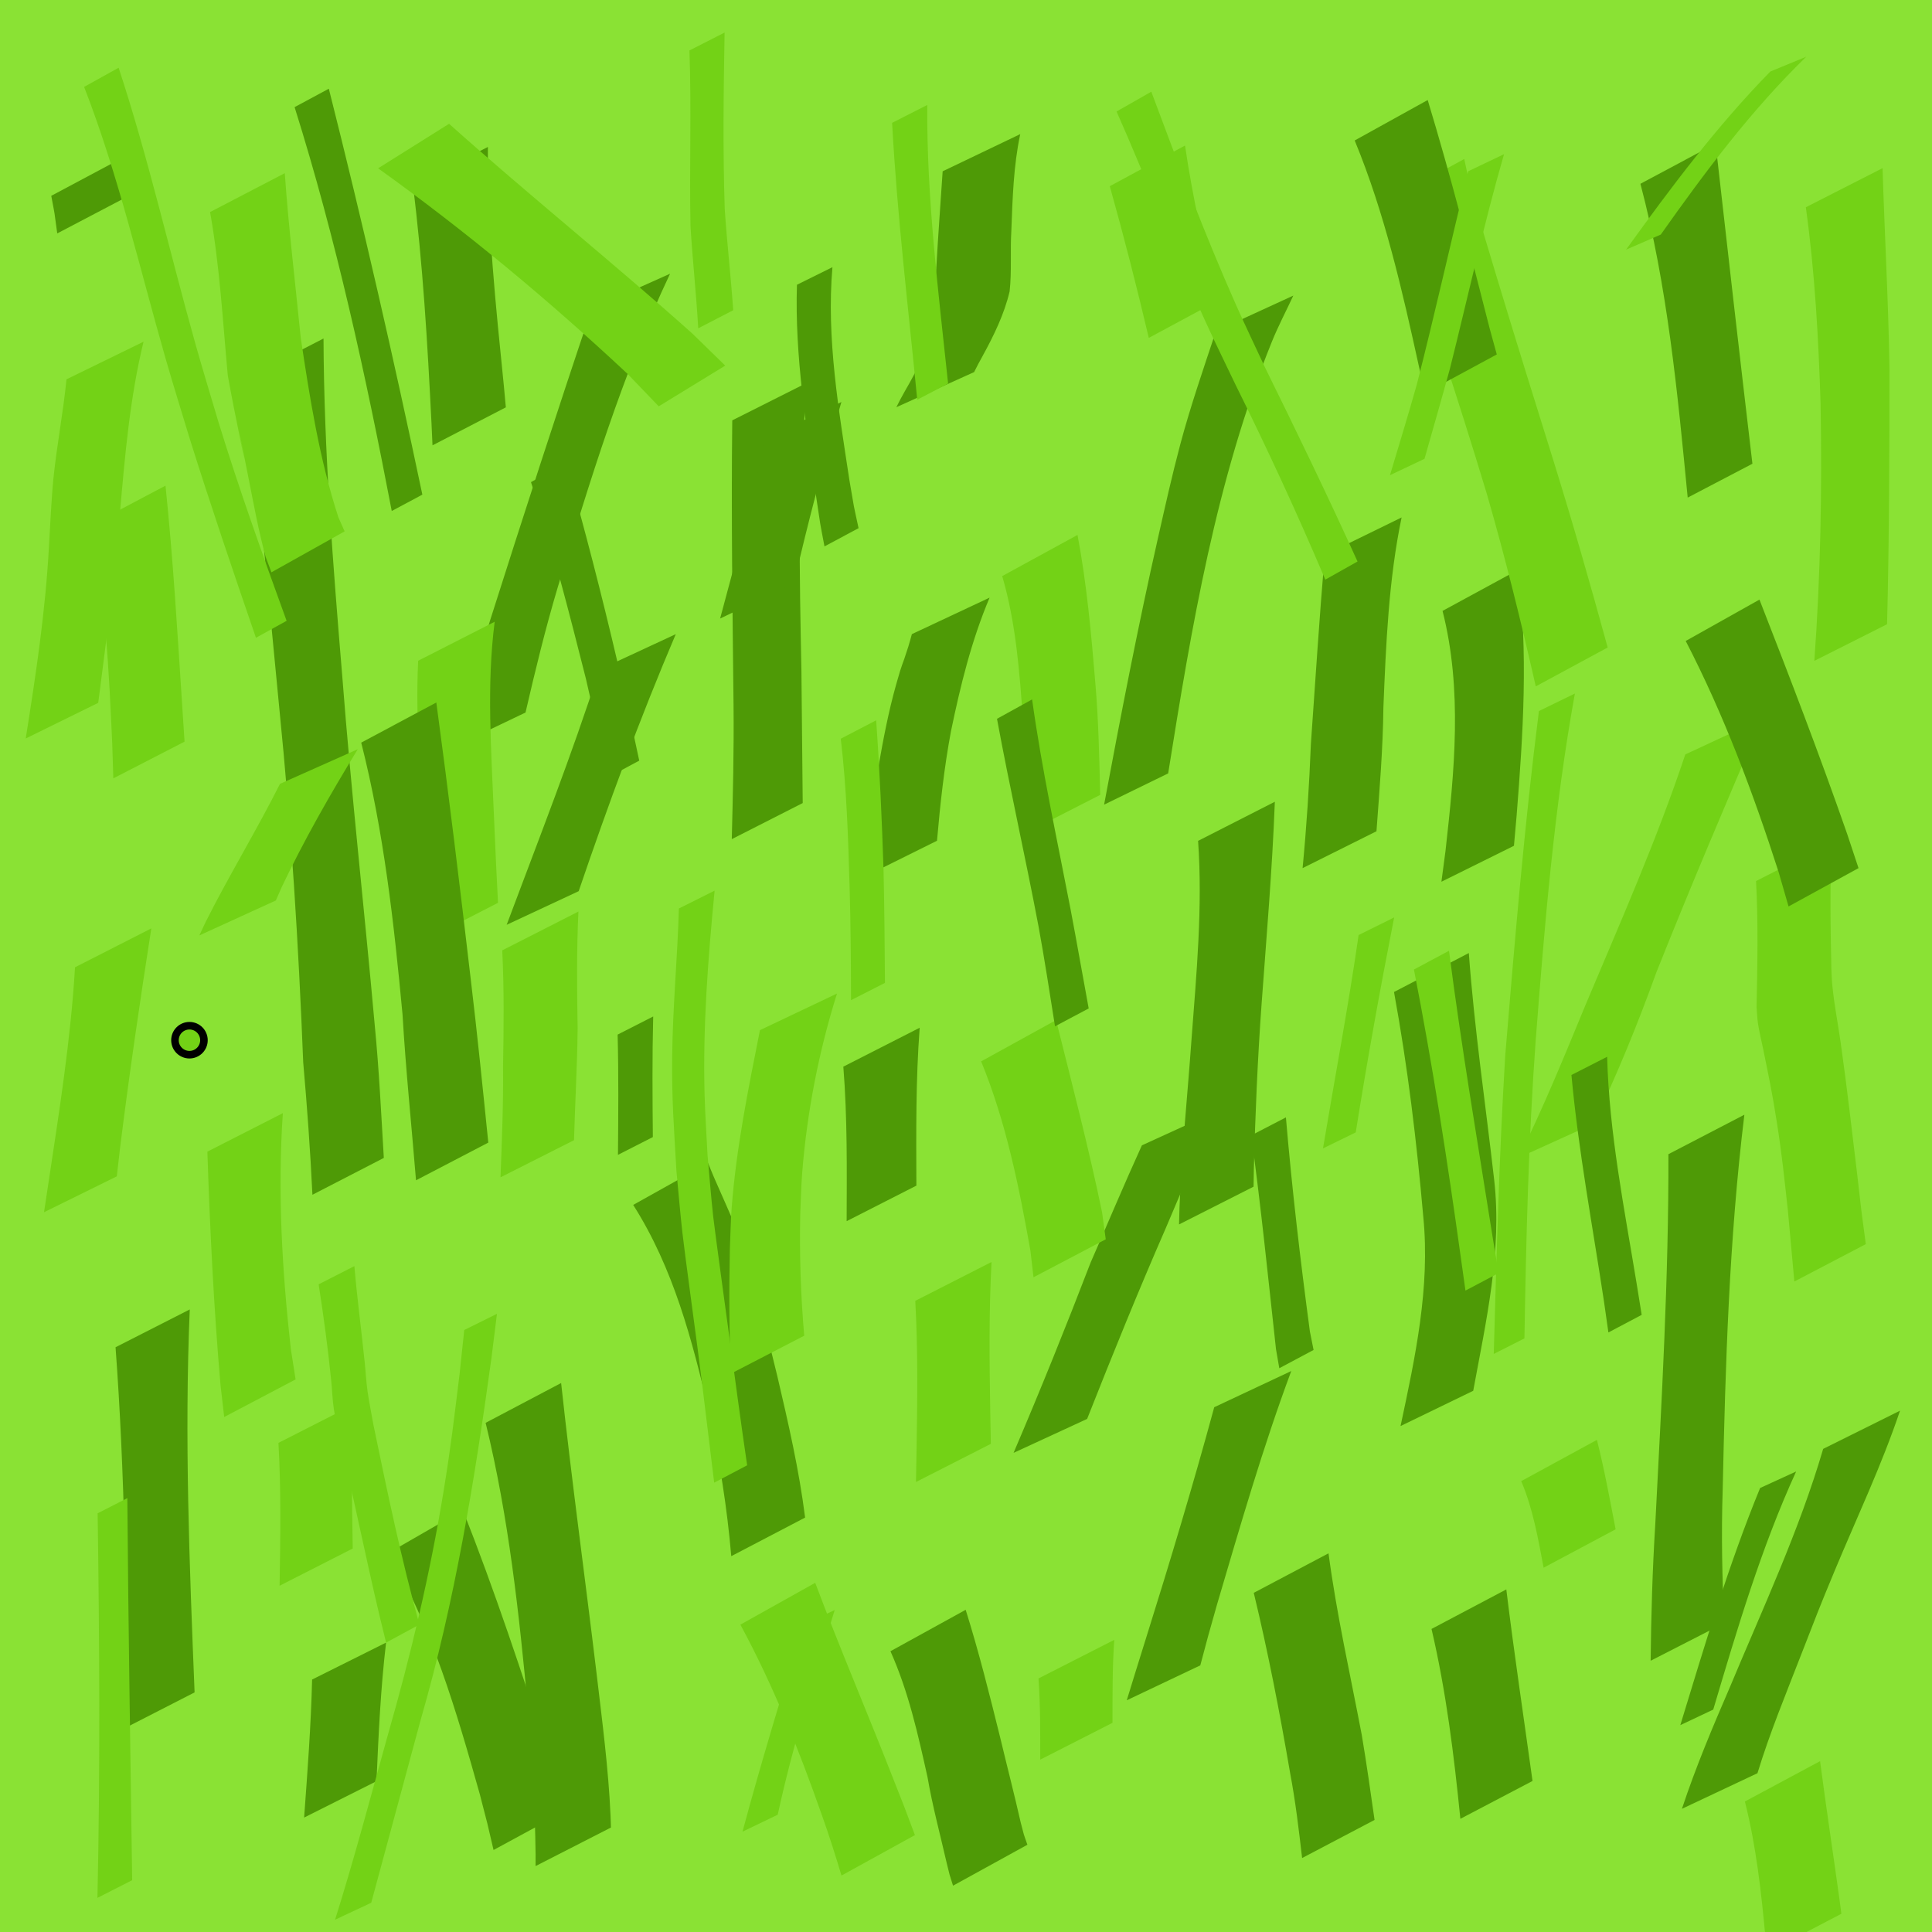 <?xml version="1.0" encoding="UTF-8" standalone="no"?>
<svg
   xmlns:dc="http://purl.org/dc/elements/1.1/"
   xmlns:cc="http://creativecommons.org/ns#"
   xmlns:rdf="http://www.w3.org/1999/02/22-rdf-syntax-ns#"
   xmlns:svg="http://www.w3.org/2000/svg"
   xmlns="http://www.w3.org/2000/svg"
   xmlns:sodipodi="http://sodipodi.sourceforge.net/DTD/sodipodi-0.dtd"
   xmlns:inkscape="http://www.inkscape.org/namespaces/inkscape"
   width="256"
   height="256"
   viewBox="0 0 67.733 67.733"
   version="1.1"
   id="svg8"
   inkscape:version="1.0.2 (394de47547, 2021-03-26)"
   sodipodi:docname="grass.svg">
  <defs
     id="defs2" />
  <sodipodi:namedview
     id="base"
     pagecolor="#ffffff"
     bordercolor="#666666"
     borderopacity="1.0"
     inkscape:pageopacity="0.0"
     inkscape:pageshadow="2"
     inkscape:zoom="1.3004036"
     inkscape:cx="193.2146"
     inkscape:cy="223.35903"
     inkscape:document-units="mm"
     inkscape:current-layer="layer1"
     inkscape:document-rotation="0"
     showgrid="false"
     units="px"
     inkscape:snap-page="true"
     inkscape:window-width="1872"
     inkscape:window-height="1136"
     inkscape:window-x="0"
     inkscape:window-y="27"
     inkscape:window-maximized="1" />
  <g
     inkscape:label="Lager 1"
     inkscape:groupmode="layer"
     id="layer1">
    <rect
       style="fill:#8ae234;stroke:none;stroke-width:5"
       id="rect833"
       width="67.733"
       height="67.733"
       x="0"
       y="0" />
    <path
       style="fill:#4e9a06;stroke:none;stroke-width:5"
       id="path835"
       d="m 20.745,10.825 c -1.221,3.619 -2.395,7.254 -3.553,10.893 -0.466,1.484 -0.893,2.98 -1.31,4.478 0,0 2.542,-1.216 2.542,-1.216 v 0 c 0.339,-1.468 0.695,-2.931 1.125,-4.375 1.124,-3.728 2.271,-7.484 3.943,-11.009 0,0 -2.746,1.229 -2.746,1.229 z" />
    <path
       style="fill:#4e9a06;stroke:none;stroke-width:5"
       id="path837"
       d="m 31.969,22.231 c -0.042,0.148 -0.08,0.298 -0.127,0.445 -0.26,0.823 -0.174,0.432 -0.425,1.324 -0.266,0.945 -0.448,1.898 -0.617,2.864 -0.221,1.294 -0.391,2.595 -0.544,3.899 0,0 2.594,-1.288 2.594,-1.288 v 0 c 0.112,-1.288 0.252,-2.574 0.491,-3.845 0.33,-1.594 0.717,-3.174 1.353,-4.678 0,0 -2.726,1.28 -2.726,1.28 z" />
    <path
       style="fill:#4e9a06;stroke:none;stroke-width:5"
       id="path839"
       d="m 40.033,40.154 c -0.62,1.36 -1.198,2.741 -1.798,4.111 -0.861,2.239 -1.757,4.464 -2.701,6.67 0,0 2.579,-1.19 2.579,-1.19 v 0 c 0.886,-2.244 1.792,-4.479 2.758,-6.69 0.599,-1.396 1.163,-2.813 1.891,-4.148 0,0 -2.729,1.247 -2.729,1.247 z" />
    <path
       style="fill:#4e9a06;stroke:none;stroke-width:5"
       id="path841"
       d="m 22.199,42.242 c 1.417,2.232 2.066,4.734 2.663,7.279 0.362,1.662 0.631,3.342 0.775,5.036 0,0 2.589,-1.353 2.589,-1.353 v 0 c -0.211,-1.678 -0.592,-3.326 -0.977,-4.971 -0.416,-1.672 -0.798,-3.375 -1.374,-5.001 -0.122,-0.343 -0.665,-1.541 -0.842,-1.952 -0.072,-0.167 -0.139,-0.337 -0.208,-0.505 0,0 -2.625,1.467 -2.625,1.467 z" />
    <path
       style="fill:#4e9a06;stroke:none;stroke-width:5"
       id="path843"
       d="m 48.872,34.779 c 0.478,2.608 0.795,5.239 1.026,7.879 0.246,2.48 -0.283,4.926 -0.797,7.337 0,0 2.548,-1.236 2.548,-1.236 v 0 c 0.448,-2.438 1.018,-4.907 0.734,-7.399 -0.301,-2.649 -0.695,-5.289 -0.888,-7.948 0,0 -2.623,1.366 -2.623,1.366 z" />
    <path
       style="fill:#4e9a06;stroke:none;stroke-width:5"
       id="path845"
       d="m 42.629,11.609 c -0.433,1.3 -0.902,2.663 -1.252,3.976 -0.288,1.082 -0.531,2.175 -0.778,3.267 -0.703,3.105 -1.306,6.229 -1.891,9.358 0,0 2.246,-1.096 2.246,-1.096 v 0 c 0.817,-5.119 1.682,-10.312 3.639,-15.141 0.222,-0.549 0.5,-1.074 0.749,-1.61 0,0 -2.714,1.247 -2.714,1.247 z" />
    <path
       style="fill:#4e9a06;stroke:none;stroke-width:5"
       id="path847"
       d="m 25.672,14.738 c -0.04,3.334 0.01,6.667 0.045,10 0.016,1.561 -0.022,3.121 -0.062,4.681 0,0 2.487,-1.265 2.487,-1.265 v 0 c -0.015,-1.545 -0.031,-3.089 -0.045,-4.634 -0.065,-3.372 -0.158,-6.76 0.229,-10.118 0,0 -2.654,1.335 -2.654,1.335 z" />
    <path
       style="fill:#4e9a06;stroke:none;stroke-width:5"
       id="path849"
       d="m 8.723,13.216 c 0.304,3.886 0.705,7.765 1.072,11.646 0.414,4.116 0.672,8.246 0.835,12.379 0.136,1.547 0.249,3.095 0.323,4.646 0,0 2.503,-1.292 2.503,-1.292 v 0 c -0.092,-1.552 -0.167,-3.104 -0.318,-4.652 -0.364,-4.078 -0.825,-8.147 -1.138,-12.229 -0.327,-3.941 -0.642,-7.889 -0.658,-11.846 0,0 -2.619,1.348 -2.619,1.348 z" />
    <path
       style="fill:#4e9a06;stroke:none;stroke-width:5"
       id="path851"
       d="m 14.475,6.479 c 0.35,2.77 0.513,5.56 0.652,8.347 0.012,0.262 0.024,0.524 0.036,0.787 0,0 2.571,-1.332 2.571,-1.332 v 0 c -0.024,-0.257 -0.047,-0.514 -0.071,-0.77 -0.28,-2.777 -0.576,-5.564 -0.558,-8.358 0,0 -2.629,1.327 -2.629,1.327 z" />
    <path
       style="fill:#4e9a06;stroke:none;stroke-width:5"
       id="path853"
       d="m 1.797,6.865 c 0.154,0.827 0.082,0.388 0.21,1.318 0,0 2.569,-1.348 2.569,-1.348 v 0 C 4.475,5.874 4.524,6.332 4.428,5.462 c 0,0 -2.632,1.403 -2.632,1.403 z" />
    <path
       style="fill:#4e9a06;stroke:none;stroke-width:5"
       id="path855"
       d="m 4.051,47.233 c 0.329,4.432 0.379,8.879 0.388,13.321 0,0 2.383,-1.221 2.383,-1.221 v 0 C 6.642,54.862 6.462,50.38 6.653,45.907 c 0,0 -2.603,1.326 -2.603,1.326 z" />
    <path
       style="fill:#4e9a06;stroke:none;stroke-width:5"
       id="path857"
       d="m 17.025,49.881 c 0.809,3.306 1.176,6.698 1.49,10.08 0.142,1.679 0.241,3.361 0.262,5.046 -2.91e-4,0.138 -5.56e-4,0.276 -8.47e-4,0.415 0,0 2.643,-1.352 2.643,-1.352 v 0 c -0.005,-0.137 -0.009,-0.274 -0.014,-0.411 -0.074,-1.659 -0.292,-3.306 -0.486,-4.954 -0.409,-3.407 -0.877,-6.808 -1.247,-10.219 0,0 -2.647,1.396 -2.647,1.396 z" />
    <path
       style="fill:#4e9a06;stroke:none;stroke-width:5"
       id="path859"
       d="m 58.492,40.464 c 0.012,4.323 -0.239,8.646 -0.46,12.963 -0.099,1.597 -0.146,3.197 -0.163,4.796 0,0 2.583,-1.322 2.583,-1.322 v 0 c -0.076,-1.554 -0.109,-3.111 -0.057,-4.667 0.094,-4.391 0.227,-8.792 0.76,-13.154 0,0 -2.663,1.384 -2.663,1.384 z" />
    <path
       style="fill:#4e9a06;stroke:none;stroke-width:5"
       id="path861"
       d="m 43.955,55.843 c 0.505,2.09 0.912,4.198 1.275,6.316 0.187,0.987 0.305,1.984 0.42,2.981 0,0 2.54,-1.336 2.54,-1.336 v 0 c -0.142,-0.995 -0.282,-1.991 -0.449,-2.982 -0.403,-2.119 -0.882,-4.226 -1.165,-6.365 0,0 -2.622,1.386 -2.622,1.386 z" />
    <path
       style="fill:#4e9a06;stroke:none;stroke-width:5"
       id="path863"
       d="m 57.511,6.444 c 0.948,3.596 1.3,7.311 1.657,11.001 0,0 2.269,-1.187 2.269,-1.187 v 0 c -0.442,-3.74 -0.868,-7.481 -1.291,-11.223 0,0 -2.634,1.408 -2.634,1.408 z" />
    <path
       style="fill:#4e9a06;stroke:none;stroke-width:5"
       id="path865"
       d="m 50.573,21.416 c 0.705,2.767 0.417,5.627 0.103,8.425 -0.047,0.357 -0.095,0.714 -0.142,1.071 0,0 2.543,-1.26 2.543,-1.26 v 0 c 0.031,-0.35 0.062,-0.701 0.093,-1.051 0.228,-2.869 0.417,-5.751 0.042,-8.618 0,0 -2.639,1.434 -2.639,1.434 z" />
    <path
       style="fill:#4e9a06;stroke:none;stroke-width:5"
       id="path867"
       d="m 33.048,6.006 c -0.075,1.138 -0.161,2.276 -0.224,3.415 -0.078,0.702 0.013,1.42 -0.109,2.115 -0.222,0.758 -0.582,1.47 -0.977,2.152 -0.223,0.403 -0.119,0.206 -0.313,0.588 0,0 2.726,-1.231 2.726,-1.231 v 0 c 0.187,-0.366 0.087,-0.176 0.3,-0.569 0.392,-0.714 0.758,-1.465 0.945,-2.26 0.078,-0.704 0.017,-1.415 0.06,-2.122 0.043,-1.134 0.075,-2.28 0.312,-3.392 0,0 -2.721,1.304 -2.721,1.304 z" />
    <path
       style="fill:#73d216;stroke:none;stroke-width:5"
       id="path869"
       d="m 17.608,33.318 c 0.067,1.355 0.052,2.712 0.028,4.067 0.014,1.297 -0.04,2.594 -0.089,3.89 0,0 2.577,-1.302 2.577,-1.302 v 0 c 0.036,-1.307 0.113,-2.613 0.127,-3.92 -0.024,-1.365 -0.038,-2.732 0.028,-4.096 0,0 -2.671,1.361 -2.671,1.361 z" />
    <path
       style="fill:#73d216;stroke:none;stroke-width:5"
       id="path871"
       d="m 3.152,18.426 c 0.551,2.507 0.666,5.088 0.783,7.644 0.013,0.406 0.025,0.812 0.038,1.218 0,0 2.497,-1.287 2.497,-1.287 v 0 c -0.026,-0.4 -0.052,-0.799 -0.078,-1.199 -0.169,-2.594 -0.322,-5.19 -0.59,-7.776 0,0 -2.649,1.401 -2.649,1.401 z" />
    <path
       style="fill:#73d216;stroke:none;stroke-width:5"
       id="path873"
       d="m 14.66,23.164 c -0.109,2.222 0.127,4.444 0.24,6.663 0.083,2.113 0.049,1.084 0.104,3.087 0,0 2.455,-1.263 2.455,-1.263 v 0 c -0.098,-1.986 -0.05,-0.963 -0.143,-3.069 -0.089,-2.257 -0.263,-4.536 0.027,-6.785 0,0 -2.682,1.367 -2.682,1.367 z" />
    <path
       style="fill:#73d216;stroke:none;stroke-width:5"
       id="path875"
       d="m 35.136,20.197 c 0.482,1.643 0.609,3.365 0.729,5.066 0.08,1.309 0.108,2.621 0.109,3.932 0,0 2.598,-1.328 2.598,-1.328 v 0 c -0.033,-1.308 -0.059,-2.617 -0.171,-3.921 -0.145,-1.737 -0.301,-3.478 -0.625,-5.192 0,0 -2.64,1.443 -2.64,1.443 z" />
    <path
       style="fill:#73d216;stroke:none;stroke-width:5"
       id="path877"
       d="m 48.748,6.985 c 1.189,3.429 2.335,6.871 3.383,10.346 0.644,2.226 1.197,4.474 1.711,6.732 0,0 2.521,-1.363 2.521,-1.363 v 0 C 55.755,20.48 55.121,18.267 54.436,16.069 53.793,14.012 53.151,11.954 52.527,9.892 52.304,9.154 51.786,7.457 51.575,6.646 51.483,6.291 51.414,5.931 51.334,5.574 c 0,0 -2.586,1.411 -2.586,1.411 z" />
    <path
       style="fill:#73d216;stroke:none;stroke-width:5"
       id="path879"
       d="m 59.084,26.449 c -0.998,2.993 -2.276,5.882 -3.5,8.787 -0.743,1.801 -1.479,3.606 -2.345,5.353 0,0 2.631,-1.194 2.631,-1.194 v 0 c 0.825,-1.73 1.55,-3.503 2.2,-5.306 1.19,-2.985 2.444,-5.944 3.715,-8.896 0,0 -2.701,1.256 -2.701,1.256 z" />
    <path
       style="fill:#73d216;stroke:none;stroke-width:5"
       id="path881"
       d="m 34.397,37.21 c 0.87,2.118 1.328,4.385 1.727,6.632 0.036,0.312 0.073,0.625 0.109,0.937 0,0 2.533,-1.331 2.533,-1.331 v 0 c -0.043,-0.316 -0.086,-0.631 -0.129,-0.947 -0.469,-2.261 -1.053,-4.498 -1.613,-6.738 0,0 -2.627,1.447 -2.627,1.447 z" />
    <path
       style="fill:#73d216;stroke:none;stroke-width:5"
       id="path883"
       d="m 32.088,45.605 c 0.097,1.724 0.074,3.452 0.046,5.177 -0.017,0.814 -0.01,0.422 -0.021,1.174 0,0 2.624,-1.337 2.624,-1.337 v 0 c -0.011,-0.739 -0.004,-0.355 -0.021,-1.152 -0.028,-1.741 -0.049,-3.485 0.046,-5.224 0,0 -2.673,1.362 -2.673,1.362 z" />
    <path
       style="fill:#73d216;stroke:none;stroke-width:5"
       id="path885"
       d="m 26.643,36.115 c -0.409,2.058 -0.83,4.126 -0.991,6.221 -0.037,0.482 -0.043,0.967 -0.064,1.45 -0.031,1.457 -0.026,2.915 0.038,4.371 0,0 2.569,-1.33 2.569,-1.33 v 0 c -0.125,-1.424 -0.169,-2.854 -0.139,-4.284 0.023,-0.477 0.03,-0.956 0.068,-1.432 0.169,-2.126 0.581,-4.246 1.22,-6.279 0,0 -2.7,1.283 -2.7,1.283 z" />
    <path
       style="fill:#73d216;stroke:none;stroke-width:5"
       id="path887"
       d="m 9.762,50.585 c 0.095,1.668 0.067,3.34 0.04,5.009 0,0 2.564,-1.306 2.564,-1.306 v 0 c -0.028,-1.683 -0.053,-3.368 0.04,-5.05 0,0 -2.644,1.347 -2.644,1.347 z" />
    <path
       style="fill:#73d216;stroke:none;stroke-width:5"
       id="path889"
       d="m 2.63,33.911 c -0.15,2.535 -0.553,5.045 -0.93,7.553 -0.052,0.345 -0.105,0.69 -0.157,1.035 0,0 2.552,-1.258 2.552,-1.258 v 0 c 0.039,-0.338 0.077,-0.676 0.116,-1.013 0.32,-2.566 0.695,-5.125 1.094,-7.68 0,0 -2.674,1.363 -2.674,1.363 z" />
    <path
       style="fill:#73d216;stroke:none;stroke-width:5"
       id="path891"
       d="m 7.27,40.374 c 0.091,2.732 0.224,5.462 0.461,8.185 0.043,0.373 0.086,0.746 0.129,1.119 0,0 2.503,-1.318 2.503,-1.318 v 0 c -0.057,-0.362 -0.113,-0.724 -0.17,-1.086 -0.304,-2.738 -0.464,-5.494 -0.277,-8.248 0,0 -2.647,1.349 -2.647,1.349 z" />
    <circle
       id="path893"
       style="fill:#73d216;stroke:#000000;stroke-width:0.265"
       cx="6.642"
       cy="36.468"
       r="0.508" />
    <path
       style="fill:#73d216;stroke:none;stroke-width:5"
       id="path895"
       d="m 9.816,27.481 c -0.824,1.637 -1.781,3.201 -2.605,4.839 -0.074,0.158 -0.148,0.316 -0.222,0.474 0,0 2.683,-1.226 2.683,-1.226 v 0 c 0.066,-0.151 0.132,-0.302 0.198,-0.454 0.793,-1.668 1.71,-3.273 2.673,-4.848 0,0 -2.727,1.215 -2.727,1.215 z" />
    <path
       style="fill:#73d216;stroke:none;stroke-width:5"
       id="path897"
       d="m 7.365,7.434 c 0.338,1.895 0.445,3.818 0.621,5.731 0.069,0.366 0.134,0.734 0.207,1.099 1.002,4.983 -0.464,-2.461 0.52,2.498 0.185,0.931 0.351,1.851 0.602,2.766 0.067,0.179 0.134,0.357 0.201,0.536 0,0 2.566,-1.435 2.566,-1.435 v 0 c -0.073,-0.165 -0.146,-0.33 -0.219,-0.494 -0.667,-2.04 -1.003,-4.186 -1.321,-6.303 -0.19,-1.92 -0.424,-3.836 -0.558,-5.761 0,0 -2.619,1.363 -2.619,1.363 z" />
    <path
       style="fill:#73d216;stroke:none;stroke-width:5"
       id="path899"
       d="m 13.255,5.9 c 3.077,2.204 5.984,4.626 8.748,7.209 0.364,0.379 0.728,0.758 1.091,1.136 0,0 2.331,-1.427 2.331,-1.427 v 0 C 25.044,12.445 24.662,12.073 24.279,11.7 21.479,9.194 18.545,6.844 15.744,4.34 c 0,0 -2.488,1.561 -2.488,1.561 z" />
    <path
       style="fill:#73d216;stroke:none;stroke-width:5"
       id="path901"
       d="m 38.908,6.528 c 0.494,1.763 0.949,3.535 1.367,5.318 0,0 2.358,-1.269 2.358,-1.269 v 0 C 42.232,8.761 41.814,6.943 41.545,5.102 c 0,0 -2.638,1.426 -2.638,1.426 z" />
    <path
       style="fill:#73d216;stroke:none;stroke-width:5"
       id="path903"
       d="m 61.173,63.157 c 0.399,1.577 0.578,3.202 0.726,4.819 0.013,0.162 0.025,0.325 0.038,0.487 0,0 2.619,-1.369 2.619,-1.369 v 0 c -0.021,-0.159 -0.042,-0.318 -0.063,-0.477 -0.224,-1.625 -0.471,-3.247 -0.684,-4.874 0,0 -2.635,1.414 -2.635,1.414 z" />
    <path
       style="fill:#73d216;stroke:none;stroke-width:5"
       id="path905"
       d="m 53.331,51.925 c 0.412,0.967 0.592,2.009 0.786,3.036 0,0 2.524,-1.346 2.524,-1.346 v 0 c -0.202,-1.049 -0.394,-2.1 -0.656,-3.135 0,0 -2.653,1.446 -2.653,1.446 z" />
    <path
       style="fill:#73d216;stroke:none;stroke-width:5"
       id="path907"
       d="m 36.408,58.844 c 0.068,0.947 0.06,1.897 0.061,2.846 0,0 2.534,-1.291 2.534,-1.291 v 0 c 5.3e-4,-0.969 -0.006,-1.94 0.061,-2.908 0,0 -2.656,1.353 -2.656,1.353 z" />
    <path
       style="fill:#73d216;stroke:none;stroke-width:5"
       id="path909"
       d="m 25.957,56.958 c 1.153,2.132 2.052,4.385 2.854,6.669 0.251,0.702 0.477,1.413 0.69,2.127 0,0 2.575,-1.419 2.575,-1.419 v 0 c -0.257,-0.696 -0.524,-1.388 -0.801,-2.077 -0.884,-2.261 -1.841,-4.494 -2.695,-6.767 0,0 -2.624,1.467 -2.624,1.467 z" />
    <path
       style="fill:#73d216;stroke:none;stroke-width:5"
       id="path911"
       d="m 61.565,30.886 c 0.078,1.47 0.048,2.944 0.018,4.416 0.017,0.2 0.021,0.401 0.052,0.599 0.045,0.29 0.118,0.575 0.176,0.863 0.199,0.978 0.316,1.518 0.477,2.546 0.199,1.27 0.25,1.853 0.392,3.122 0.158,1.745 0.083,0.913 0.227,2.496 0,0 2.505,-1.311 2.505,-1.311 v 0 c -0.206,-1.552 -0.103,-0.733 -0.303,-2.457 -0.186,-1.541 -0.361,-3.085 -0.58,-4.622 -0.109,-0.764 -0.214,-1.242 -0.29,-1.986 -0.02,-0.194 -0.023,-0.39 -0.034,-0.584 -0.03,-1.478 -0.058,-2.958 0.018,-4.434 0,0 -2.658,1.354 -2.658,1.354 z" />
    <path
       style="fill:#73d216;stroke:none;stroke-width:5"
       id="path913"
       d="m 63.31,7.266 c 0.317,2.29 0.445,4.603 0.517,6.912 0.054,2.996 -0.002,6 -0.219,8.99 0,0 2.55,-1.284 2.55,-1.284 v 0 c 0.075,-2.98 0.083,-5.963 0.084,-8.944 -0.036,-2.351 -0.171,-4.696 -0.242,-7.045 0,0 -2.69,1.371 -2.69,1.371 z" />
    <path
       style="fill:#4e9a06;stroke:none;stroke-width:5"
       id="path915"
       d="m 42.003,29.479 c 0.164,2.319 -0.056,4.643 -0.23,6.954 -0.139,1.961 -0.344,3.916 -0.421,5.881 -0.006,0.204 -0.011,0.409 -0.017,0.613 0,0 2.613,-1.324 2.613,-1.324 v 0 c 0.003,-0.202 0.007,-0.404 0.01,-0.607 0.049,-1.932 0.132,-3.864 0.271,-5.792 0.172,-2.364 0.375,-4.727 0.465,-7.096 0,0 -2.69,1.371 -2.69,1.371 z" />
    <path
       style="fill:#4e9a06;stroke:none;stroke-width:5"
       id="path917"
       d="m 26.804,15.396 c -0.404,2.123 -1.005,4.202 -1.558,6.289 0,0 2.589,-1.241 2.589,-1.241 v 0 c 0.491,-2.133 1.05,-4.249 1.663,-6.35 0,0 -2.694,1.302 -2.694,1.302 z" />
    <path
       style="fill:#4e9a06;stroke:none;stroke-width:5"
       id="path919"
       d="m 21.009,23.477 c -0.971,3.021 -2.134,5.974 -3.246,8.945 0,0 2.525,-1.179 2.525,-1.179 v 0 c 1.036,-3.039 2.145,-6.057 3.404,-9.011 0,0 -2.682,1.246 -2.682,1.246 z" />
    <path
       style="fill:#4e9a06;stroke:none;stroke-width:5"
       id="path921"
       d="m 12.664,26.036 c 0.792,3.121 1.149,6.33 1.448,9.53 0.114,1.941 0.315,3.875 0.473,5.813 0,0 2.534,-1.321 2.534,-1.321 v 0 c -0.194,-1.915 -0.388,-3.83 -0.617,-5.742 -0.376,-3.233 -0.769,-6.463 -1.205,-9.688 0,0 -2.634,1.408 -2.634,1.408 z" />
    <path
       style="fill:#4e9a06;stroke:none;stroke-width:5"
       id="path923"
       d="m 10.942,58.882 c -0.039,1.616 -0.162,3.227 -0.28,4.839 0,0 2.537,-1.274 2.537,-1.274 v 0 c 0.071,-1.622 0.145,-3.246 0.336,-4.86 0,0 -2.593,1.295 -2.593,1.295 z" />
    <path
       style="fill:#4e9a06;stroke:none;stroke-width:5"
       id="path925"
       d="m 13.619,54.446 c 1.527,2.613 2.385,5.556 3.201,8.452 0.358,1.393 0.199,0.739 0.483,1.96 0,0 2.53,-1.373 2.53,-1.373 v 0 c -0.358,-1.189 -0.163,-0.551 -0.589,-1.913 -0.938,-2.898 -1.897,-5.795 -3.016,-8.629 0,0 -2.608,1.502 -2.608,1.502 z" />
    <path
       style="fill:#4e9a06;stroke:none;stroke-width:5"
       id="path927"
       d="m 47.493,4.924 c 1.053,2.55 1.666,5.252 2.256,7.939 0.069,0.308 0.138,0.617 0.207,0.925 0,0 2.519,-1.362 2.519,-1.362 v 0 C 52.393,12.126 52.311,11.826 52.228,11.526 51.544,8.842 50.857,6.158 50.053,3.507 c 0,0 -2.559,1.417 -2.559,1.417 z" />
    <path
       style="fill:#4e9a06;stroke:none;stroke-width:5"
       id="path929"
       d="m 46.442,19.459 c -0.187,2.203 -0.328,4.411 -0.484,6.617 -0.057,1.456 -0.152,2.908 -0.291,4.359 0,0 2.59,-1.292 2.59,-1.292 v 0 c 0.106,-1.447 0.227,-2.892 0.243,-4.344 0.091,-2.226 0.183,-4.472 0.638,-6.658 0,0 -2.696,1.318 -2.696,1.318 z" />
    <path
       style="fill:#4e9a06;stroke:none;stroke-width:5"
       id="path931"
       d="m 59.098,22.471 c 1.338,2.586 2.361,5.32 3.253,8.086 0.118,0.407 0.236,0.815 0.353,1.222 0,0 2.453,-1.344 2.453,-1.344 v 0 c -0.133,-0.401 -0.267,-0.802 -0.4,-1.204 -0.962,-2.76 -2.01,-5.488 -3.073,-8.21 0,0 -2.585,1.45 -2.585,1.45 z" />
    <path
       style="fill:#4e9a06;stroke:none;stroke-width:5"
       id="path933"
       d="m 63.918,50.794 c -0.841,2.87 -2.118,5.593 -3.268,8.349 -0.608,1.406 -1.203,2.816 -1.684,4.271 0,0 2.648,-1.248 2.648,-1.248 v 0 c 0.434,-1.423 1.004,-2.794 1.541,-4.18 0.513,-1.316 0.599,-1.557 1.168,-2.923 0.776,-1.863 1.646,-3.692 2.289,-5.607 0,0 -2.694,1.339 -2.694,1.339 z" />
    <path
       style="fill:#4e9a06;stroke:none;stroke-width:5"
       id="path935"
       d="m 50.187,57.109 c 0.512,2.189 0.788,4.422 1.011,6.656 0,0 2.53,-1.327 2.53,-1.327 v 0 C 53.419,60.2 53.082,57.965 52.809,55.722 c 0,0 -2.622,1.386 -2.622,1.386 z" />
    <path
       style="fill:#4e9a06;stroke:none;stroke-width:5"
       id="path937"
       d="m 42.569,49.335 c -0.738,2.718 -1.55,5.413 -2.392,8.1 -0.478,1.532 -0.253,0.807 -0.674,2.174 0,0 2.578,-1.224 2.578,-1.224 v 0 c 0.356,-1.335 0.162,-0.626 0.584,-2.126 0.811,-2.747 1.605,-5.508 2.605,-8.193 0,0 -2.701,1.269 -2.701,1.269 z" />
    <path
       style="fill:#4e9a06;stroke:none;stroke-width:5"
       id="path939"
       d="m 31.218,57.89 c 0.631,1.409 0.967,2.918 1.3,4.417 0.172,1.007 0.44,1.993 0.667,2.988 0.141,0.568 0.064,0.297 0.227,0.814 0,0 2.607,-1.435 2.607,-1.435 v 0 c -0.169,-0.488 -0.089,-0.229 -0.234,-0.778 -0.224,-0.991 -0.48,-1.975 -0.716,-2.964 -0.373,-1.508 -0.749,-3.012 -1.214,-4.495 0,0 -2.638,1.453 -2.638,1.453 z" />
    <path
       style="fill:#4e9a06;stroke:none;stroke-width:5"
       id="path941"
       d="m 29.566,37.396 c 0.144,1.801 0.122,3.611 0.116,5.416 0,0 2.445,-1.246 2.445,-1.246 v 0 c -0.006,-1.845 -0.024,-3.694 0.116,-5.535 0,0 -2.677,1.364 -2.677,1.364 z" />
    <path
       style="fill:#73d216;stroke:none;stroke-width:5"
       id="path943"
       d="m 2.331,13.299 c -0.114,1.166 -0.341,2.319 -0.459,3.484 -0.064,0.631 -0.122,1.785 -0.156,2.385 -0.122,2.258 -0.46,4.492 -0.814,6.722 0,0 2.542,-1.25 2.542,-1.25 v 0 c 0.287,-2.237 0.588,-4.472 0.766,-6.721 0.175,-1.991 0.348,-3.993 0.822,-5.939 0,0 -2.701,1.318 -2.701,1.318 z" />
    <path
       style="fill:#4e9a06;stroke:none;stroke-width:5"
       id="path955"
       d="m 27.94,9.984 c -0.081,2.509 0.337,4.998 0.68,7.475 0.184,1.209 0.087,0.643 0.285,1.697 0,0 1.195,-0.639 1.195,-0.639 v 0 c -0.222,-1.035 -0.112,-0.478 -0.319,-1.671 -0.374,-2.471 -0.812,-4.973 -0.597,-7.479 0,0 -1.244,0.616 -1.244,0.616 z" />
    <path
       style="fill:#4e9a06;stroke:none;stroke-width:5"
       id="path957"
       d="m 43.866,39.804 c 0.343,2.494 0.593,4.998 0.869,7.5 0.038,0.221 0.077,0.443 0.115,0.664 0,0 1.202,-0.64 1.202,-0.64 v 0 c -0.043,-0.216 -0.086,-0.432 -0.129,-0.647 -0.334,-2.495 -0.628,-4.998 -0.841,-7.507 0,0 -1.215,0.63 -1.215,0.63 z" />
    <path
       style="fill:#4e9a06;stroke:none;stroke-width:5"
       id="path959"
       d="m 55.092,37.686 c 0.244,2.657 0.74,5.284 1.138,7.921 0.053,0.369 0.105,0.738 0.158,1.107 0,0 1.167,-0.617 1.167,-0.617 v 0 c -0.059,-0.366 -0.118,-0.732 -0.177,-1.097 -0.432,-2.635 -0.963,-5.275 -1.034,-7.951 0,0 -1.251,0.638 -1.251,0.638 z" />
    <path
       style="fill:#4e9a06;stroke:none;stroke-width:5"
       id="path961"
       d="m 21.653,36.271 c 0.036,1.405 0.024,2.811 0.012,4.216 0,0 1.223,-0.623 1.223,-0.623 v 0 c -0.013,-1.409 -0.024,-2.819 0.012,-4.228 0,0 -1.246,0.635 -1.246,0.635 z" />
    <path
       style="fill:#73d216;stroke:none;stroke-width:5"
       id="path963"
       d="m 11.171,45.025 c 0.176,1.126 0.328,2.254 0.442,3.388 0.033,0.325 0.041,0.653 0.09,0.976 0.06,0.401 0.156,0.796 0.235,1.194 0.562,2.328 1.014,4.681 1.598,7.004 0,0 1.168,-0.633 1.168,-0.633 v 0 c -0.636,-2.304 -1.125,-4.647 -1.609,-6.987 -0.07,-0.398 -0.153,-0.794 -0.21,-1.194 -0.045,-0.323 -0.062,-0.65 -0.095,-0.974 -0.116,-1.138 -0.269,-2.272 -0.366,-3.411 0,0 -1.252,0.638 -1.252,0.638 z" />
    <path
       style="fill:#73d216;stroke:none;stroke-width:5"
       id="path965"
       d="m 29.476,25.898 c 0.205,1.724 0.259,3.461 0.31,5.195 0.038,1.323 0.046,2.647 0.05,3.971 0,0 1.189,-0.606 1.189,-0.606 v 0 c -0.011,-1.325 -0.019,-2.65 -0.05,-3.975 -0.057,-1.744 -0.134,-3.488 -0.258,-5.23 0,0 -1.241,0.645 -1.241,0.645 z" />
    <path
       style="fill:#73d216;stroke:none;stroke-width:5"
       id="path967"
       d="m 47.631,32.781 c -0.36,2.502 -0.832,4.987 -1.249,7.48 0,0 1.148,-0.561 1.148,-0.561 v 0 c 0.402,-2.52 0.855,-5.031 1.347,-7.536 0,0 -1.246,0.617 -1.246,0.617 z" />
    <path
       style="fill:#73d216;stroke:none;stroke-width:5"
       id="path969"
       d="m 53.952,24.929 c -0.509,4.014 -0.847,8.048 -1.181,12.08 -0.212,3.483 -0.304,6.971 -0.402,10.458 0,0 1.075,-0.545 1.075,-0.545 v 0 c 0.06,-3.485 0.141,-6.97 0.395,-10.447 0.315,-4.066 0.646,-8.145 1.374,-12.161 0,0 -1.261,0.614 -1.261,0.614 z" />
    <path
       style="fill:#73d216;stroke:none;stroke-width:5"
       id="path971"
       d="m 23.801,31.851 c -0.049,1.721 -0.216,3.442 -0.235,5.164 -0.018,1.559 0.061,2.472 0.149,4.043 0.07,0.725 0.129,1.452 0.211,2.176 0.076,0.672 0.45,3.421 0.54,4.111 0.202,1.544 0.379,3.09 0.572,4.635 0,0 1.156,-0.609 1.156,-0.609 v 0 c -0.226,-1.532 -0.428,-3.067 -0.638,-4.601 -0.063,-0.46 -0.501,-3.665 -0.55,-4.101 -0.081,-0.723 -0.134,-1.45 -0.201,-2.175 -0.034,-0.699 -0.083,-1.397 -0.103,-2.097 -0.066,-2.395 0.12,-4.789 0.351,-7.172 0,0 -1.253,0.625 -1.253,0.625 z" />
    <path
       style="fill:#73d216;stroke:none;stroke-width:5"
       id="path973"
       d="m 24.171,1.768 c 0.073,2.058 -0.005,4.117 0.037,6.175 0.074,1.19 0.203,2.376 0.271,3.567 0,0 1.226,-0.634 1.226,-0.634 v 0 c -0.081,-1.184 -0.219,-2.363 -0.297,-3.548 -0.068,-2.061 -0.042,-4.125 -0.005,-6.187 0,0 -1.232,0.628 -1.232,0.628 z" />
    <path
       style="fill:#73d216;stroke:none;stroke-width:5"
       id="path975"
       d="m 31.276,4.307 c 0.176,3.244 0.567,6.473 0.881,9.706 0,0 1.082,-0.565 1.082,-0.565 v 0 C 32.896,10.203 32.486,6.948 32.508,3.68 c 0,0 -1.232,0.627 -1.232,0.627 z" />
    <path
       style="fill:#73d216;stroke:none;stroke-width:5"
       id="path977"
       d="M 4.634,65.915 C 4.572,61.451 4.498,56.987 4.464,52.522 c 0,0 -1.041,0.532 -1.041,0.532 v 0 c 0.065,4.494 0.092,8.988 -0.007,13.482 0,0 1.218,-0.62 1.218,-0.62 z" />
    <path
       style="fill:#73d216;stroke:none;stroke-width:5"
       id="path979"
       d="m 13.015,66.707 c 0.579,-2.133 1.154,-4.266 1.73,-6.4 1.202,-4.156 1.898,-8.422 2.485,-12.7 0.064,-0.516 0.129,-1.031 0.193,-1.547 0,0 -1.147,0.568 -1.147,0.568 v 0 c -0.054,0.51 -0.108,1.02 -0.162,1.53 -0.201,1.617 -0.294,2.479 -0.564,4.129 -0.474,2.896 -1.15,5.752 -1.962,8.571 -0.599,2.152 -1.17,4.313 -1.841,6.444 0,0 1.267,-0.594 1.267,-0.594 z" />
    <path
       style="fill:#73d216;stroke:none;stroke-width:5"
       id="path981"
       d="m 27.266,63.62 c 0.528,-2.427 1.269,-4.802 1.997,-7.175 0,0 -1.11,0.525 -1.11,0.525 v 0 c -0.729,2.408 -1.47,4.815 -2.122,7.245 0,0 1.236,-0.595 1.236,-0.595 z" />
    <path
       style="fill:#73d216;stroke:none;stroke-width:5"
       id="path983"
       d="m 2.949,3.047 c 1.21,3.108 1.948,6.371 2.87,9.57 0.263,0.913 0.548,1.819 0.822,2.729 0.738,2.351 1.531,4.683 2.332,7.013 0,0 1.075,-0.594 1.075,-0.594 v 0 C 9.208,19.454 8.38,17.14 7.657,14.79 7.388,13.879 7.108,12.971 6.851,12.056 5.945,8.832 5.207,5.559 4.159,2.375 c 0,0 -1.21,0.671 -1.21,0.671 z" />
    <path
       style="fill:#73d216;stroke:none;stroke-width:5"
       id="path985"
       d="m 62.065,2.508 c -1.878,1.916 -3.492,4.072 -5.058,6.244 0,0 1.217,-0.528 1.217,-0.528 v 0 c 1.55,-2.193 3.169,-4.359 5.1,-6.235 0,0 -1.259,0.518 -1.259,0.518 z" />
    <path
       style="fill:#73d216;stroke:none;stroke-width:5"
       id="path987"
       d="m 51.472,6.004 c -0.609,2.491 -1.166,4.993 -1.801,7.477 -0.3,1.063 -0.623,2.12 -0.941,3.178 0,0 1.211,-0.574 1.211,-0.574 v 0 c 0.298,-1.053 0.603,-2.104 0.891,-3.159 0.63,-2.508 1.179,-5.037 1.897,-7.521 0,0 -1.257,0.6 -1.257,0.6 z" />
    <path
       style="fill:#73d216;stroke:none;stroke-width:5"
       id="path989"
       d="m 39.145,3.909 c 1.088,2.446 2.018,4.958 3.131,7.394 0.337,0.738 0.698,1.466 1.047,2.199 1.113,2.243 2.163,4.514 3.14,6.819 0,0 1.13,-0.636 1.13,-0.636 v 0 C 46.559,17.407 45.47,15.155 44.364,12.912 44.023,12.176 43.669,11.446 43.34,10.705 42.25,8.249 41.301,5.732 40.363,3.215 c 0,0 -1.218,0.694 -1.218,0.694 z" />
    <path
       style="fill:#73d216;stroke:none;stroke-width:5"
       id="path991"
       d="m 49.57,33.99 c 0.656,3.344 1.174,6.713 1.643,10.088 0.055,0.389 0.109,0.779 0.164,1.168 0,0 1.162,-0.614 1.162,-0.614 v 0 c -0.064,-0.384 -0.128,-0.768 -0.192,-1.153 -0.535,-3.379 -1.11,-6.753 -1.547,-10.146 0,0 -1.23,0.657 -1.23,0.657 z" />
    <path
       style="fill:#4e9a06;stroke:none;stroke-width:5"
       id="path993"
       d="m 61.707,52.167 c -1.112,2.706 -1.943,5.519 -2.798,8.314 0,0 1.155,-0.546 1.155,-0.546 v 0 c 0.839,-2.823 1.679,-5.664 2.906,-8.347 0,0 -1.263,0.579 -1.263,0.579 z" />
    <path
       style="fill:#4e9a06;stroke:none;stroke-width:5"
       id="path995"
       d="m 18.615,16.902 c 0.753,2.262 1.339,4.578 1.925,6.889 0.538,2.356 0.287,1.198 0.756,3.473 0,0 1.115,-0.597 1.115,-0.597 v 0 c -0.487,-2.27 -0.231,-1.113 -0.767,-3.471 -0.548,-2.337 -1.146,-4.663 -1.804,-6.972 0,0 -1.225,0.679 -1.225,0.679 z" />
    <path
       style="fill:#4e9a06;stroke:none;stroke-width:5"
       id="path997"
       d="m 10.328,3.756 c 1.458,4.638 2.492,9.389 3.406,14.159 0,0 1.073,-0.574 1.073,-0.574 v 0 C 13.805,12.577 12.72,7.831 11.528,3.11 c 0,0 -1.2,0.646 -1.2,0.646 z" />
    <path
       style="fill:#4e9a06;stroke:none;stroke-width:5"
       id="path999"
       d="m 34.953,25.2 c 0.449,2.434 0.997,4.848 1.457,7.281 0.214,1.163 0.391,2.333 0.577,3.5 0,0 1.181,-0.627 1.181,-0.627 v 0 c -0.214,-1.157 -0.415,-2.316 -0.635,-3.473 -0.472,-2.449 -1.005,-4.888 -1.349,-7.36 0,0 -1.231,0.679 -1.231,0.679 z" />
  </g>
</svg>
